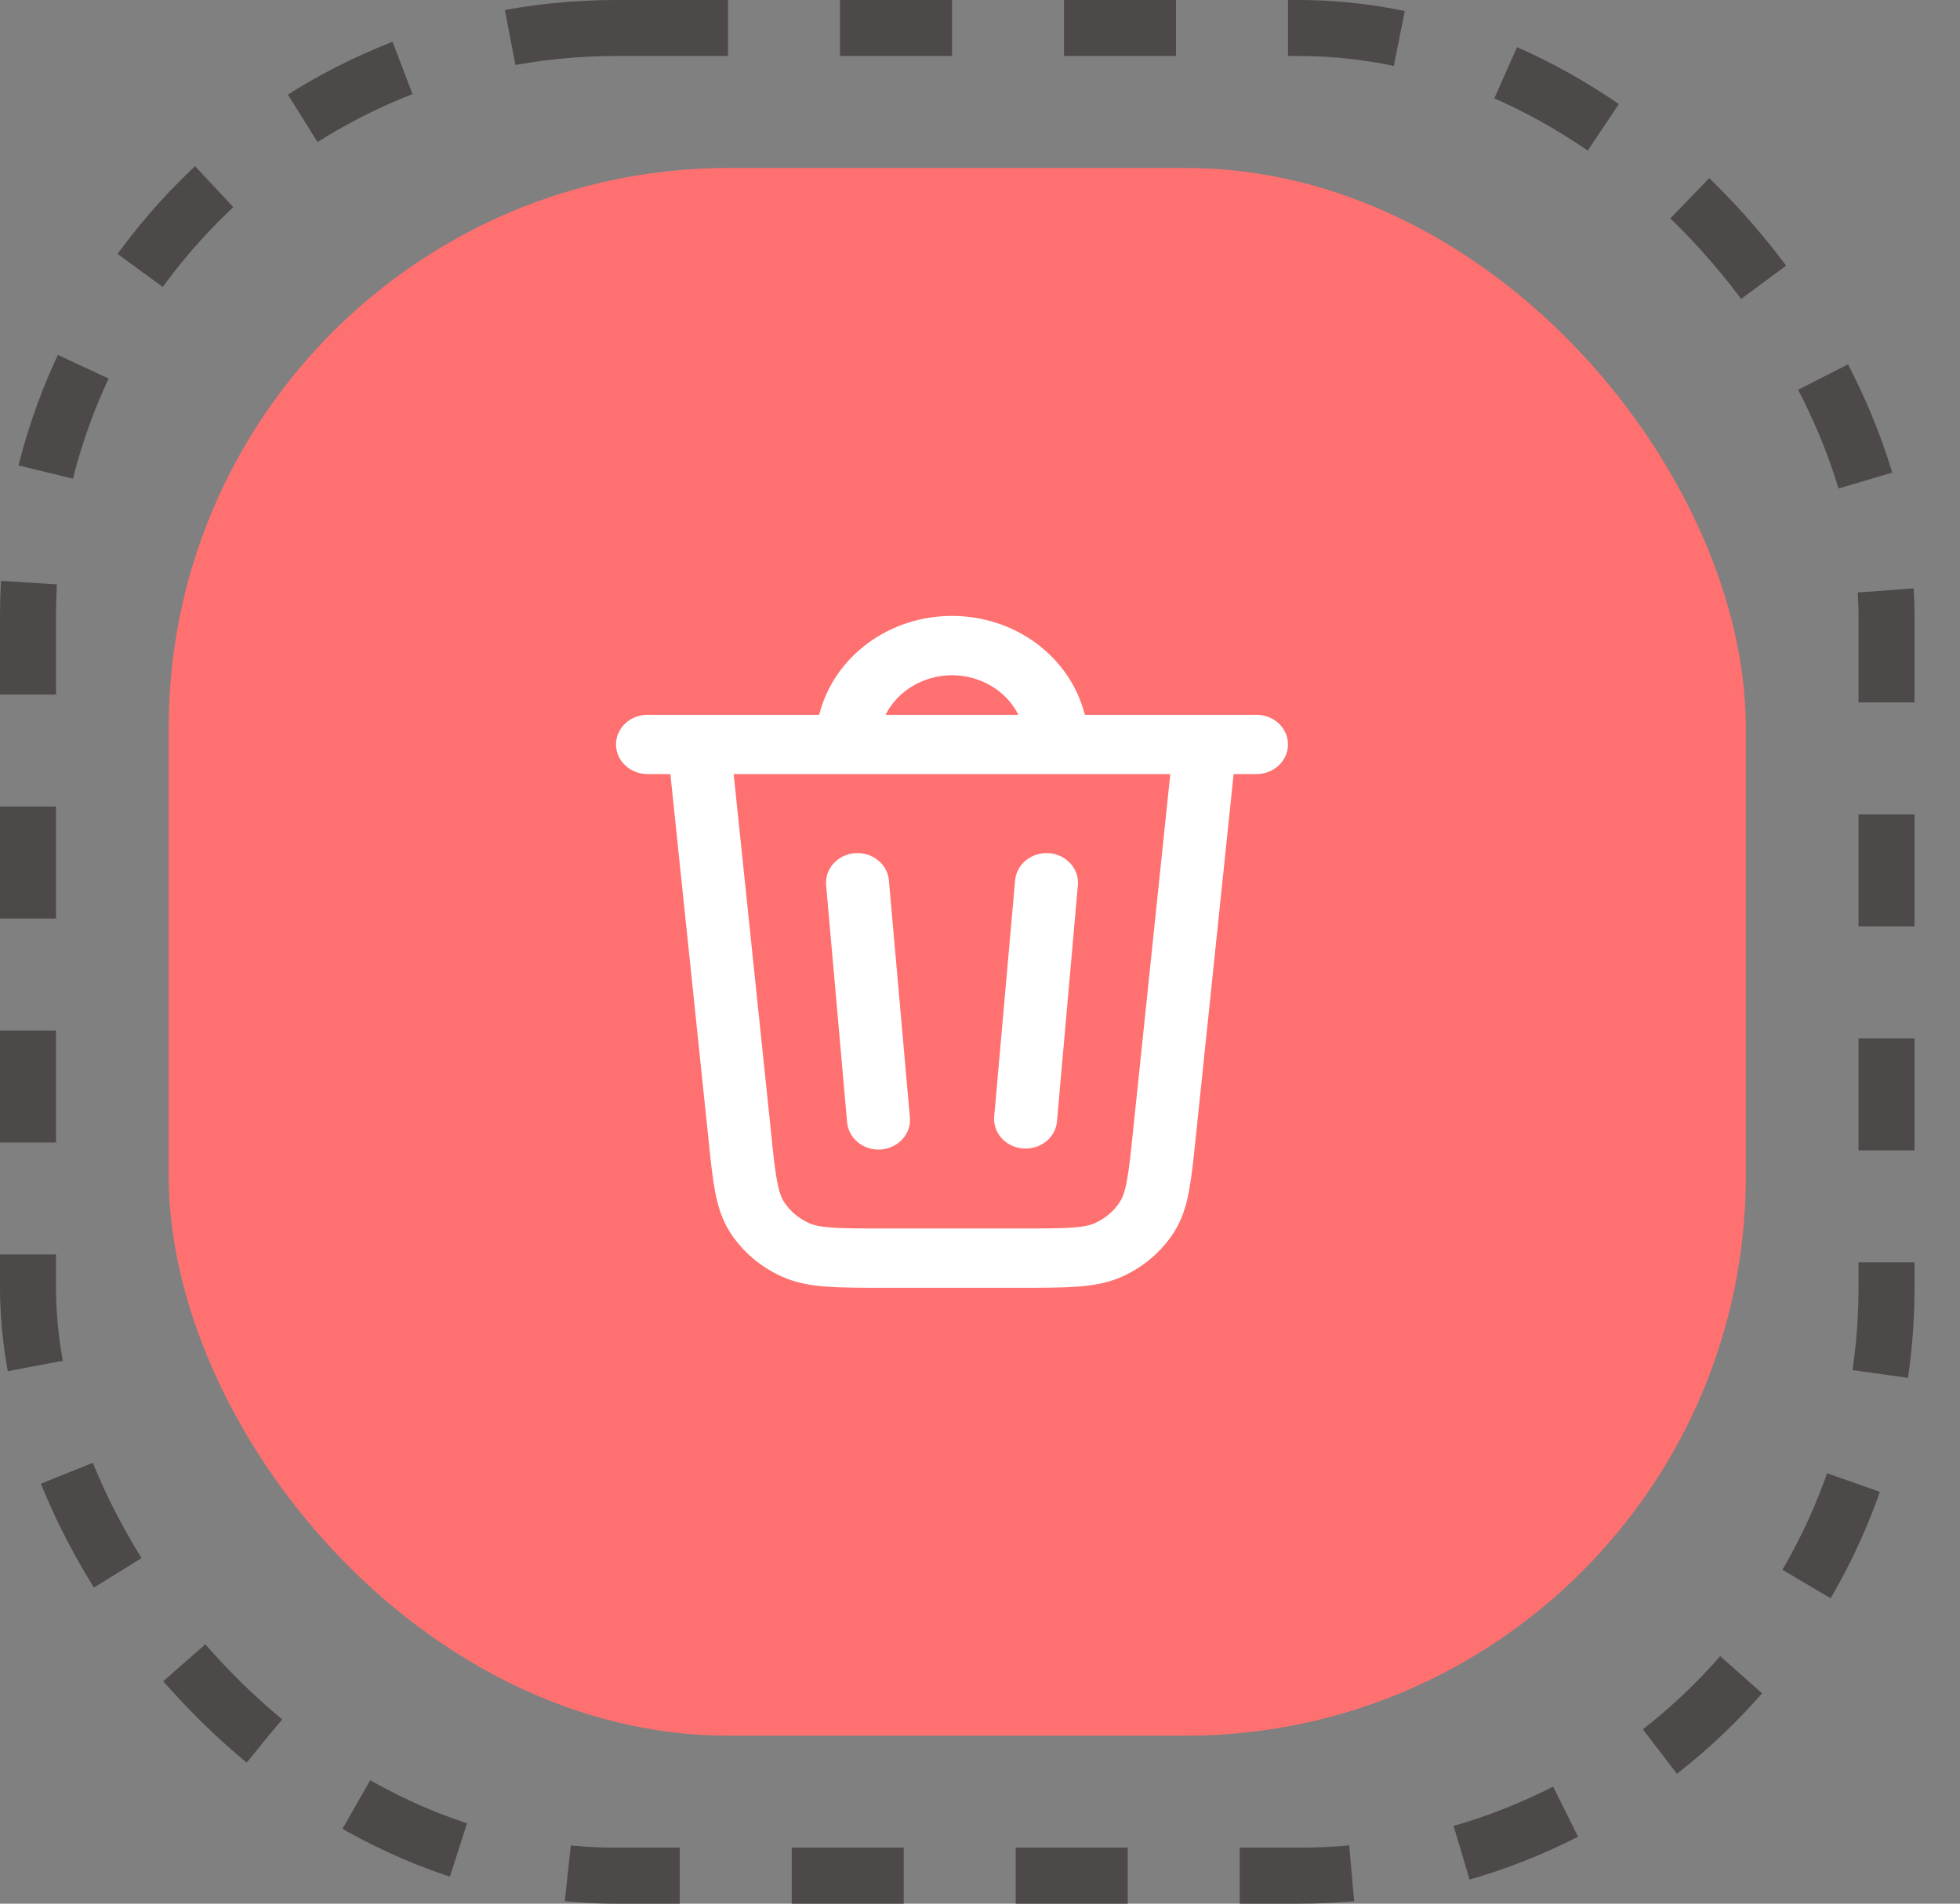 <svg width="35" height="34" viewBox="0 0 35 34" fill="none" xmlns="http://www.w3.org/2000/svg">
<rect x="0" y="0" width="35" height="34" fill="#808080" stroke="none"/>
<rect x="3.012" y="3" width="28.164" height="28" rx="10" fill="#FF7070"/>
<path fill-rule="evenodd" clip-rule="evenodd" d="M14.628 12.767H11.562C11.413 12.767 11.27 12.822 11.165 12.922C11.059 13.021 11 13.155 11 13.296C11 13.436 11.059 13.571 11.165 13.67C11.27 13.769 11.413 13.825 11.562 13.825H11.971L12.652 20.352C12.69 20.721 12.722 21.029 12.769 21.279C12.819 21.541 12.892 21.781 13.034 22.005C13.255 22.352 13.581 22.63 13.969 22.803C14.22 22.915 14.481 22.96 14.763 22.98C15.033 23 15.361 23 15.755 23H18.245C18.64 23 18.968 23 19.237 22.98C19.519 22.959 19.78 22.915 20.031 22.804C20.42 22.63 20.745 22.352 20.966 22.005C21.108 21.781 21.181 21.541 21.231 21.279C21.278 21.029 21.31 20.722 21.349 20.352L22.029 13.825H22.438C22.587 13.825 22.73 13.769 22.835 13.67C22.941 13.571 23 13.436 23 13.296C23 13.155 22.941 13.021 22.835 12.922C22.73 12.822 22.587 12.767 22.438 12.767H19.372C19.246 12.264 18.943 11.816 18.513 11.495C18.082 11.174 17.549 11 17 11C16.451 11 15.918 11.174 15.487 11.495C15.057 11.816 14.754 12.264 14.628 12.767ZM15.813 12.767H18.186C18.08 12.555 17.912 12.377 17.702 12.252C17.492 12.127 17.248 12.06 17 12.06C16.752 12.06 16.508 12.127 16.298 12.252C16.088 12.377 15.92 12.555 15.813 12.767ZM20.898 13.825H13.101L13.769 20.228C13.809 20.623 13.837 20.89 13.876 21.095C13.914 21.293 13.954 21.392 13.998 21.462C14.105 21.629 14.262 21.763 14.45 21.847C14.527 21.881 14.636 21.909 14.85 21.924C15.07 21.941 15.354 21.941 15.776 21.941H18.223C18.644 21.941 18.928 21.941 19.149 21.925C19.363 21.909 19.471 21.881 19.549 21.847C19.737 21.763 19.894 21.629 20.001 21.461C20.044 21.392 20.085 21.293 20.122 21.094C20.161 20.889 20.19 20.623 20.23 20.229L20.898 13.825H20.898ZM18.734 15.238C18.808 15.244 18.879 15.263 18.945 15.295C19.011 15.327 19.069 15.371 19.117 15.424C19.164 15.477 19.201 15.538 19.223 15.604C19.245 15.671 19.254 15.741 19.248 15.81L18.873 20.046C18.856 20.183 18.783 20.308 18.67 20.395C18.557 20.481 18.413 20.524 18.268 20.512C18.122 20.501 17.987 20.437 17.891 20.334C17.795 20.23 17.745 20.096 17.752 19.959L18.127 15.722C18.133 15.653 18.154 15.585 18.188 15.524C18.221 15.462 18.268 15.407 18.324 15.362C18.381 15.317 18.446 15.283 18.517 15.261C18.587 15.24 18.66 15.232 18.734 15.238ZM15.266 15.238C15.34 15.232 15.414 15.24 15.484 15.261C15.555 15.283 15.62 15.317 15.676 15.362C15.733 15.407 15.779 15.462 15.813 15.524C15.847 15.585 15.867 15.653 15.873 15.722L16.248 19.958C16.261 20.098 16.214 20.237 16.117 20.344C16.021 20.451 15.883 20.518 15.735 20.53C15.586 20.542 15.438 20.497 15.325 20.407C15.211 20.316 15.14 20.186 15.127 20.046L14.752 15.81C14.746 15.741 14.755 15.671 14.777 15.604C14.799 15.538 14.836 15.477 14.883 15.424C14.931 15.371 14.989 15.327 15.055 15.295C15.121 15.263 15.192 15.244 15.266 15.238Z" fill="white"/>
<rect x="0.5" y="0.5" width="33.188" height="33" rx="10.5" stroke="#4D4949" stroke-dasharray="2 2"/>
</svg>
